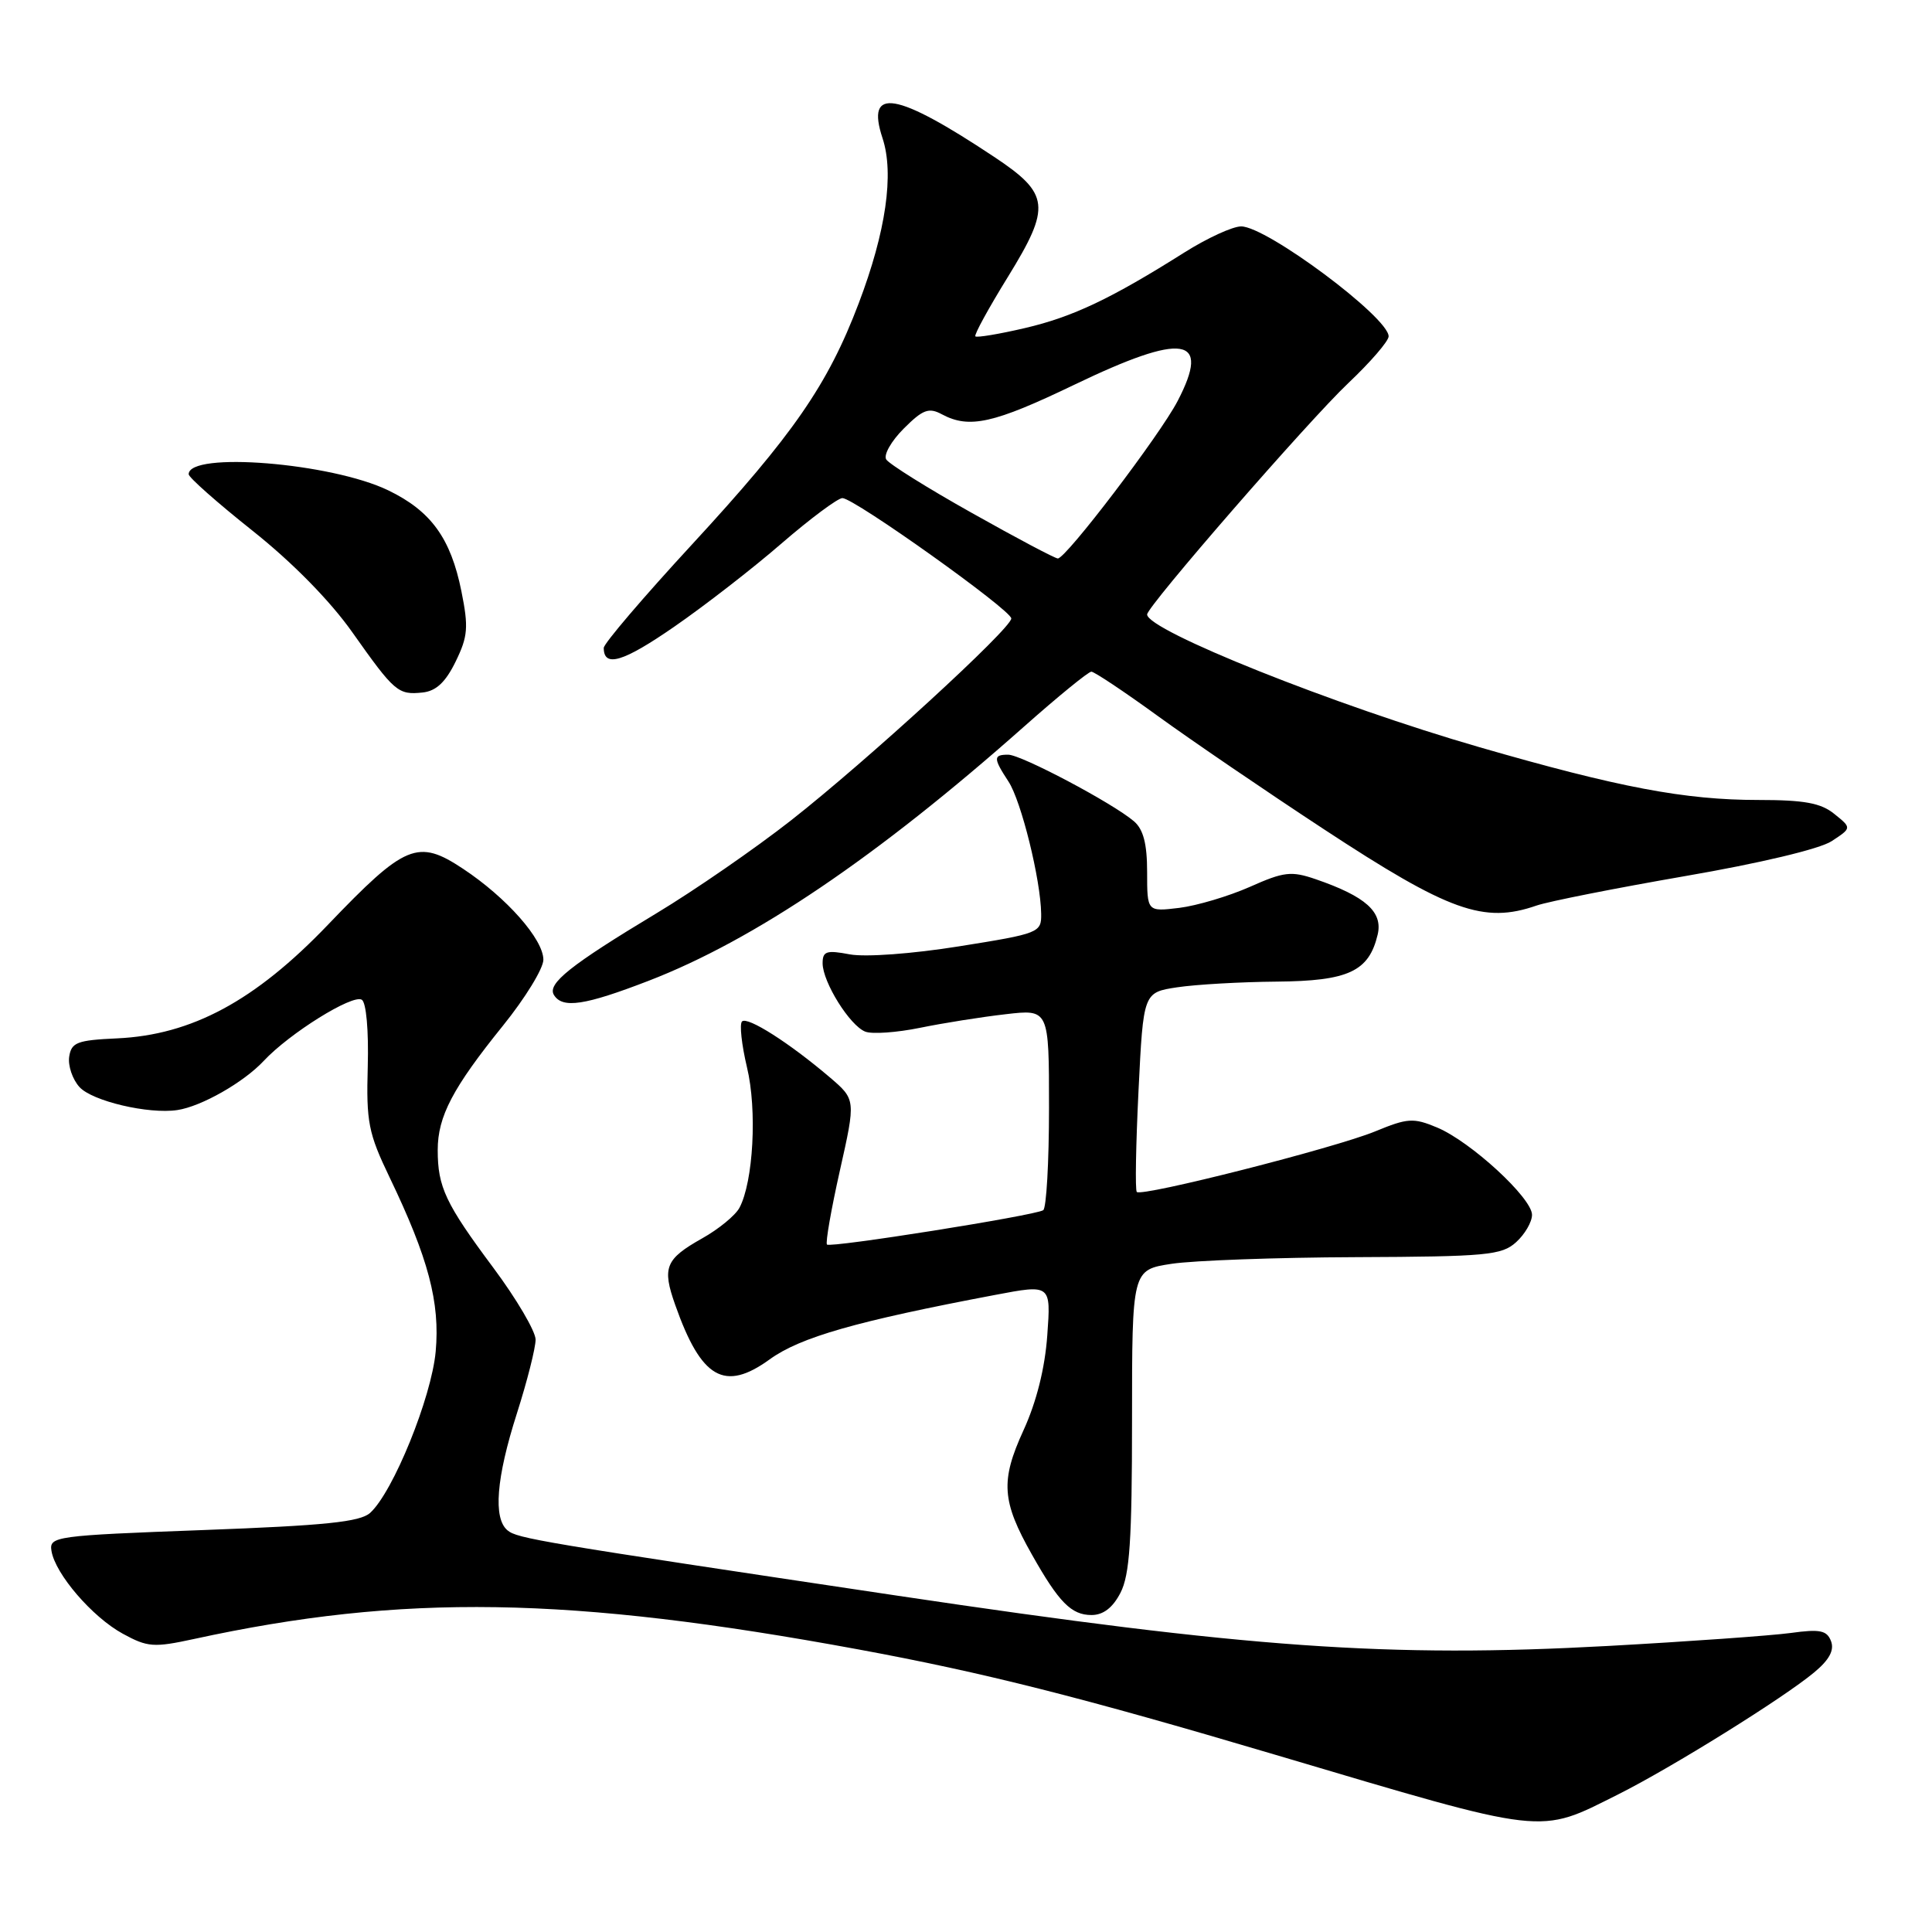 <?xml version="1.0" encoding="UTF-8" standalone="no"?>
<!DOCTYPE svg PUBLIC "-//W3C//DTD SVG 1.1//EN" "http://www.w3.org/Graphics/SVG/1.1/DTD/svg11.dtd" >
<svg xmlns="http://www.w3.org/2000/svg" xmlns:xlink="http://www.w3.org/1999/xlink" version="1.1" viewBox="0 0 256 256">
 <g >
 <path fill="currentColor"
d=" M 214.43 237.76 C 221.49 234.22 236.32 225.00 240.39 221.60 C 242.39 219.94 243.08 218.66 242.62 217.46 C 242.07 216.03 241.17 215.84 237.26 216.38 C 234.67 216.73 223.76 217.51 213.03 218.10 C 183.98 219.69 165.36 218.37 119.00 211.45 C 71.30 204.32 68.56 203.86 67.25 202.78 C 65.33 201.20 65.75 195.85 68.49 187.29 C 69.86 183.00 70.97 178.60 70.97 177.50 C 70.96 176.40 68.45 172.12 65.38 168.00 C 59.03 159.48 58.00 157.29 58.00 152.39 C 58.00 147.93 59.99 144.15 66.65 135.90 C 69.59 132.26 72.00 128.33 72.00 127.17 C 72.00 124.46 67.13 118.94 61.36 115.12 C 55.36 111.14 53.70 111.83 43.45 122.54 C 33.79 132.63 25.40 137.14 15.50 137.59 C 10.23 137.83 9.46 138.12 9.17 140.01 C 8.99 141.20 9.60 143.01 10.53 144.04 C 12.22 145.90 19.68 147.66 23.49 147.09 C 26.67 146.62 32.29 143.42 34.94 140.58 C 38.34 136.93 46.72 131.71 47.94 132.47 C 48.53 132.83 48.86 136.56 48.73 141.30 C 48.52 148.68 48.81 150.15 51.62 156.00 C 56.77 166.72 58.32 172.58 57.73 179.09 C 57.17 185.19 52.09 197.70 49.05 200.46 C 47.71 201.67 43.07 202.14 26.93 202.74 C 7.27 203.47 6.51 203.58 6.82 205.50 C 7.31 208.55 12.23 214.27 16.26 216.47 C 19.55 218.27 20.37 218.33 25.68 217.18 C 53.36 211.15 75.48 211.50 113.76 218.56 C 130.34 221.62 143.21 224.87 169.00 232.52 C 205.34 243.30 203.73 243.11 214.43 237.76 Z  M 148.47 211.05 C 149.69 208.69 150.00 204.08 150.00 188.18 C 150.00 168.26 150.00 168.26 155.25 167.46 C 158.14 167.02 169.12 166.62 179.64 166.58 C 197.00 166.51 198.99 166.32 200.89 164.60 C 202.05 163.55 203.00 161.92 203.00 160.97 C 203.00 158.74 194.87 151.26 190.42 149.40 C 187.29 148.09 186.52 148.14 182.23 149.91 C 176.93 152.10 151.27 158.62 150.63 157.94 C 150.40 157.70 150.51 151.65 150.86 144.50 C 151.50 131.50 151.50 131.50 156.00 130.82 C 158.47 130.45 164.39 130.11 169.14 130.07 C 178.67 129.99 181.39 128.73 182.55 123.83 C 183.25 120.83 180.96 118.78 174.34 116.50 C 171.10 115.39 170.13 115.50 165.60 117.52 C 162.79 118.76 158.59 120.01 156.25 120.30 C 152.00 120.81 152.00 120.81 152.00 115.56 C 152.00 111.80 151.50 109.89 150.25 108.82 C 147.43 106.41 135.32 100.00 133.59 100.00 C 131.60 100.00 131.60 100.46 133.63 103.56 C 135.32 106.13 137.90 116.58 137.96 121.08 C 138.00 123.58 137.71 123.70 127.11 125.39 C 120.86 126.39 114.69 126.84 112.61 126.46 C 109.51 125.87 109.00 126.04 109.00 127.64 C 109.01 130.14 112.61 135.91 114.66 136.70 C 115.57 137.05 118.83 136.82 121.91 136.19 C 124.98 135.56 130.09 134.75 133.25 134.39 C 139.00 133.72 139.00 133.72 139.00 146.80 C 139.00 154.00 138.65 160.10 138.23 160.36 C 137.06 161.08 110.04 165.37 109.58 164.91 C 109.36 164.68 110.13 160.27 111.29 155.10 C 113.40 145.70 113.40 145.70 109.95 142.75 C 104.61 138.20 99.03 134.64 98.32 135.35 C 97.97 135.70 98.27 138.44 98.98 141.43 C 100.34 147.07 99.82 156.59 97.98 160.04 C 97.44 161.05 95.22 162.87 93.04 164.09 C 88.16 166.84 87.71 167.94 89.47 172.91 C 92.92 182.69 96.00 184.46 101.99 180.12 C 106.06 177.18 113.48 175.06 131.88 171.58 C 139.26 170.18 139.26 170.18 138.77 176.94 C 138.46 181.29 137.34 185.77 135.61 189.54 C 132.55 196.23 132.73 198.91 136.74 206.00 C 140.30 212.32 141.96 214.00 144.63 214.00 C 146.19 214.00 147.45 213.03 148.47 211.05 Z  M 85.92 129.97 C 99.95 124.56 116.23 113.54 135.70 96.27 C 140.21 92.27 144.22 89.00 144.61 89.00 C 145.00 89.00 148.96 91.64 153.41 94.87 C 157.86 98.10 167.76 104.85 175.41 109.87 C 192.03 120.78 196.61 122.42 203.60 119.99 C 205.20 119.44 214.05 117.69 223.27 116.09 C 233.15 114.39 241.14 112.49 242.70 111.46 C 245.37 109.71 245.37 109.71 243.07 107.86 C 241.28 106.40 239.09 106.00 232.98 106.00 C 223.24 106.00 214.49 104.34 196.01 99.00 C 176.89 93.48 152.00 83.53 152.00 81.42 C 152.00 80.34 173.38 55.76 178.65 50.77 C 181.59 47.99 184.00 45.20 184.00 44.57 C 184.00 42.05 167.85 30.01 164.46 30.00 C 163.33 30.00 159.96 31.55 156.96 33.44 C 147.21 39.59 142.15 41.99 135.81 43.47 C 132.39 44.27 129.43 44.76 129.24 44.57 C 129.05 44.38 131.00 40.82 133.57 36.66 C 139.29 27.37 139.10 25.68 131.72 20.78 C 118.70 12.13 114.68 11.46 116.94 18.31 C 118.50 23.03 117.39 30.70 113.78 40.20 C 109.69 50.98 105.12 57.59 91.68 72.16 C 85.26 79.12 80.00 85.28 80.00 85.85 C 80.00 88.50 82.58 87.72 89.33 83.05 C 93.37 80.26 99.78 75.29 103.58 71.99 C 107.39 68.70 111.01 66.01 111.62 66.00 C 113.18 66.00 134.00 80.84 134.00 81.95 C 134.00 83.28 114.83 100.85 104.82 108.70 C 100.05 112.44 92.04 117.97 87.01 121.00 C 75.56 127.89 72.48 130.35 73.40 131.84 C 74.53 133.67 77.47 133.23 85.92 129.97 Z  M 60.37 87.67 C 62.00 84.34 62.10 83.12 61.14 78.35 C 59.73 71.33 57.12 67.72 51.46 64.98 C 43.90 61.32 25.00 59.80 25.00 62.84 C 25.00 63.26 28.81 66.63 33.48 70.34 C 38.74 74.52 43.75 79.62 46.69 83.79 C 52.29 91.71 52.74 92.10 56.00 91.76 C 57.78 91.57 59.04 90.40 60.37 87.67 Z  M 128.80 67.98 C 122.91 64.68 117.80 61.48 117.43 60.88 C 117.05 60.28 118.10 58.44 119.75 56.79 C 122.28 54.26 123.07 53.96 124.81 54.90 C 128.43 56.84 131.68 56.11 142.31 51.00 C 156.86 44.00 160.51 44.56 156.04 53.14 C 153.69 57.66 141.25 74.00 140.17 74.00 C 139.80 74.00 134.68 71.29 128.80 67.98 Z "/>
</g>
</svg>